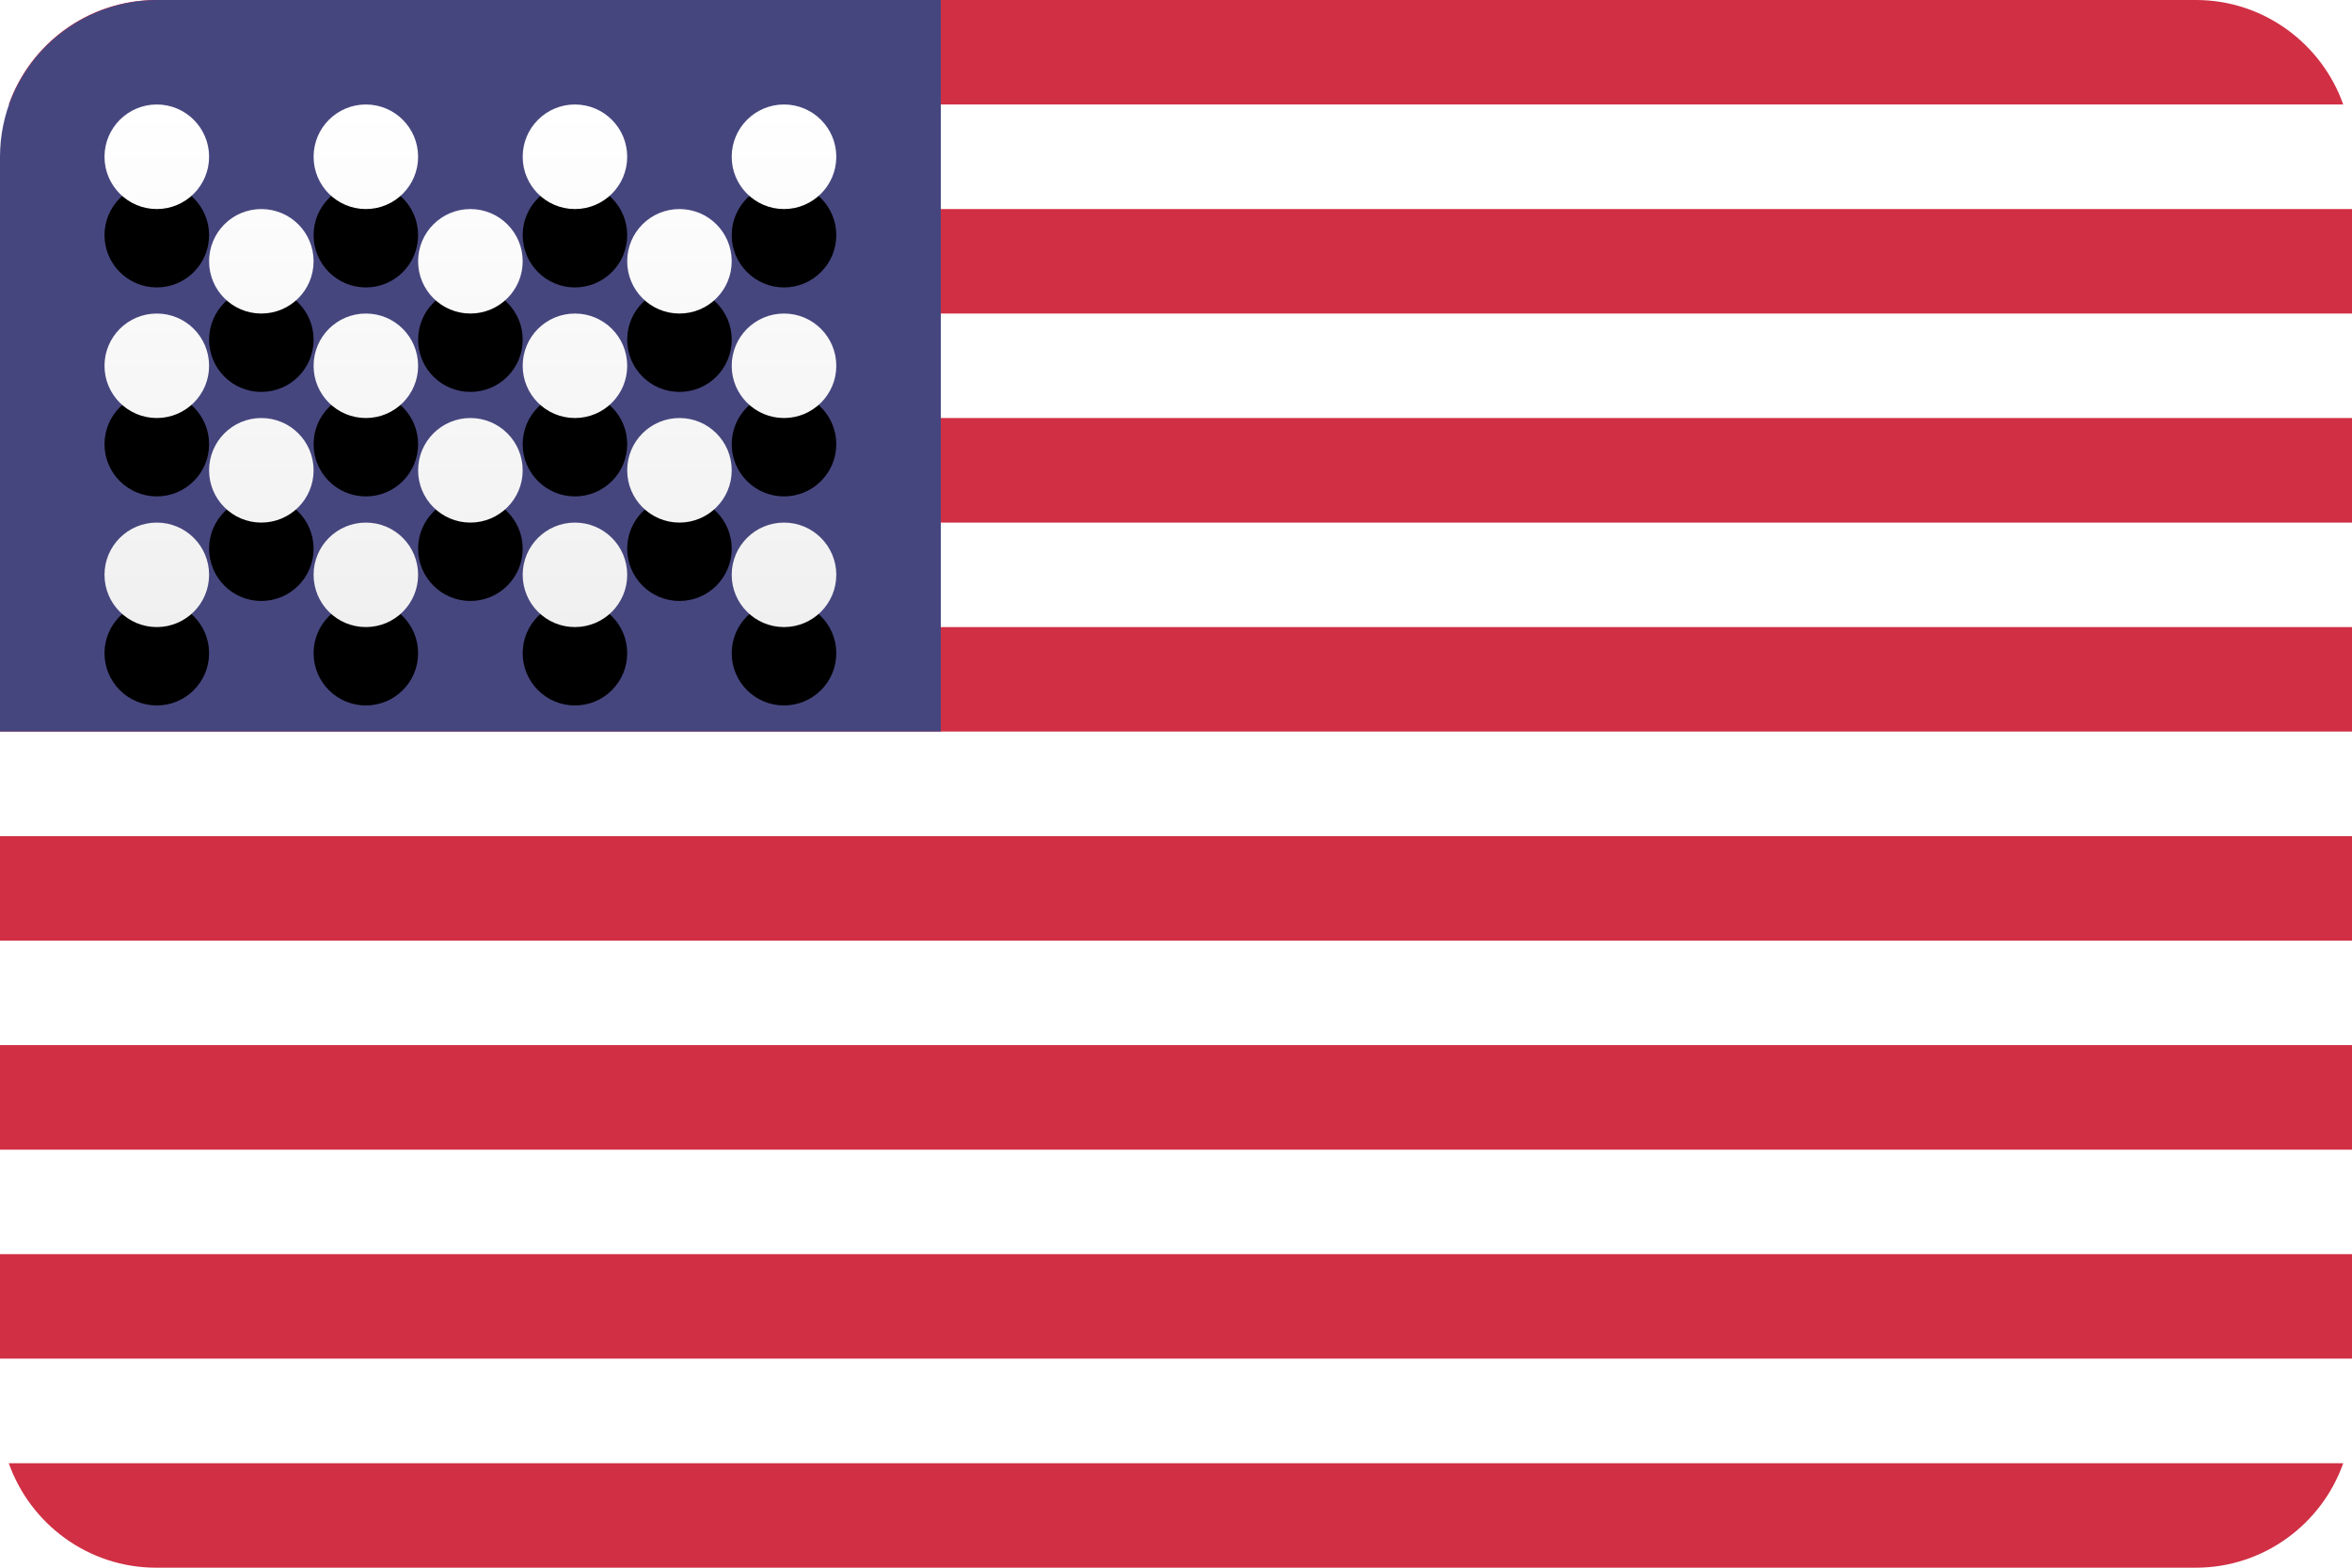 <?xml version="1.0" encoding="UTF-8"?>
<svg width="30px" height="20px" viewBox="0 0 30 20" version="1.1" xmlns="http://www.w3.org/2000/svg" xmlns:xlink="http://www.w3.org/1999/xlink">
    <title>icon/US@3x</title>
    <defs>
        <linearGradient x1="50%" y1="0%" x2="50%" y2="100%" id="linearGradient-1">
            <stop stop-color="#FFFFFF" offset="0%"></stop>
            <stop stop-color="#F0F0F0" offset="100%"></stop>
        </linearGradient>
        <path d="M10,6.667 C10.368,6.667 10.667,6.965 10.667,7.333 C10.667,7.702 10.368,8 10,8 C9.632,8 9.333,7.702 9.333,7.333 C9.333,6.965 9.632,6.667 10,6.667 Z M7.333,6.667 C7.702,6.667 8,6.965 8,7.333 C8,7.702 7.702,8 7.333,8 C6.965,8 6.667,7.702 6.667,7.333 C6.667,6.965 6.965,6.667 7.333,6.667 Z M4.667,6.667 C5.035,6.667 5.333,6.965 5.333,7.333 C5.333,7.702 5.035,8 4.667,8 C4.298,8 4,7.702 4,7.333 C4,6.965 4.298,6.667 4.667,6.667 Z M2,6.667 C2.368,6.667 2.667,6.965 2.667,7.333 C2.667,7.702 2.368,8 2,8 C1.632,8 1.333,7.702 1.333,7.333 C1.333,6.965 1.632,6.667 2,6.667 Z M3.333,5.333 C3.702,5.333 4,5.632 4,6 C4,6.368 3.702,6.667 3.333,6.667 C2.965,6.667 2.667,6.368 2.667,6 C2.667,5.632 2.965,5.333 3.333,5.333 Z M6,5.333 C6.368,5.333 6.667,5.632 6.667,6 C6.667,6.368 6.368,6.667 6,6.667 C5.632,6.667 5.333,6.368 5.333,6 C5.333,5.632 5.632,5.333 6,5.333 Z M8.667,5.333 C9.035,5.333 9.333,5.632 9.333,6 C9.333,6.368 9.035,6.667 8.667,6.667 C8.298,6.667 8,6.368 8,6 C8,5.632 8.298,5.333 8.667,5.333 Z M10,4 C10.368,4 10.667,4.298 10.667,4.667 C10.667,5.035 10.368,5.333 10,5.333 C9.632,5.333 9.333,5.035 9.333,4.667 C9.333,4.298 9.632,4 10,4 Z M7.333,4 C7.702,4 8,4.298 8,4.667 C8,5.035 7.702,5.333 7.333,5.333 C6.965,5.333 6.667,5.035 6.667,4.667 C6.667,4.298 6.965,4 7.333,4 Z M4.667,4 C5.035,4 5.333,4.298 5.333,4.667 C5.333,5.035 5.035,5.333 4.667,5.333 C4.298,5.333 4,5.035 4,4.667 C4,4.298 4.298,4 4.667,4 Z M2,4 C2.368,4 2.667,4.298 2.667,4.667 C2.667,5.035 2.368,5.333 2,5.333 C1.632,5.333 1.333,5.035 1.333,4.667 C1.333,4.298 1.632,4 2,4 Z M3.333,2.667 C3.702,2.667 4,2.965 4,3.333 C4,3.702 3.702,4 3.333,4 C2.965,4 2.667,3.702 2.667,3.333 C2.667,2.965 2.965,2.667 3.333,2.667 Z M6,2.667 C6.368,2.667 6.667,2.965 6.667,3.333 C6.667,3.702 6.368,4 6,4 C5.632,4 5.333,3.702 5.333,3.333 C5.333,2.965 5.632,2.667 6,2.667 Z M8.667,2.667 C9.035,2.667 9.333,2.965 9.333,3.333 C9.333,3.702 9.035,4 8.667,4 C8.298,4 8,3.702 8,3.333 C8,2.965 8.298,2.667 8.667,2.667 Z M2,1.333 C2.368,1.333 2.667,1.632 2.667,2 C2.667,2.368 2.368,2.667 2,2.667 C1.632,2.667 1.333,2.368 1.333,2 C1.333,1.632 1.632,1.333 2,1.333 Z M4.667,1.333 C5.035,1.333 5.333,1.632 5.333,2 C5.333,2.368 5.035,2.667 4.667,2.667 C4.298,2.667 4,2.368 4,2 C4,1.632 4.298,1.333 4.667,1.333 Z M7.333,1.333 C7.702,1.333 8,1.632 8,2 C8,2.368 7.702,2.667 7.333,2.667 C6.965,2.667 6.667,2.368 6.667,2 C6.667,1.632 6.965,1.333 7.333,1.333 Z M10,1.333 C10.368,1.333 10.667,1.632 10.667,2 C10.667,2.368 10.368,2.667 10,2.667 C9.632,2.667 9.333,2.368 9.333,2 C9.333,1.632 9.632,1.333 10,1.333 Z" id="path-2"></path>
        <filter x="-5.4%" y="-7.5%" width="110.7%" height="130.0%" filterUnits="objectBoundingBox" id="filter-3">
            <feOffset dx="0" dy="1" in="SourceAlpha" result="shadowOffsetOuter1"></feOffset>
            <feColorMatrix values="0 0 0 0 0   0 0 0 0 0   0 0 0 0 0  0 0 0 0.06 0" type="matrix" in="shadowOffsetOuter1"></feColorMatrix>
        </filter>
    </defs>
    <g id="Menu" stroke="none" stroke-width="1" fill="none" fill-rule="evenodd">
        <g id="Auto-Mobile---Menu---Dil-Secimi" transform="translate(-65, -149)">
            <g id="languages" transform="translate(15, 137)">
                <g id="icon/US" transform="translate(50, 12)">
                    <rect id="Rectangle-511" fill="#FFFFFF" x="0" y="0" width="30" height="20" rx="2"></rect>
                    <path d="M29.888,18.667 C29.615,19.443 28.873,20 28.008,20 L1.992,20 C1.123,20 0.385,19.44 0.112,18.667 L29.888,18.667 Z M30,16 L30,17.333 L0,17.333 L0,16 L30,16 Z M30,13.333 L30,14.667 L0,14.667 L0,13.333 L30,13.333 Z M30,10.667 L30,12 L0,12 L0,10.667 L30,10.667 Z M30,8 L30,9.333 L0,9.333 L0,8 L30,8 Z M30,5.333 L30,6.667 L0,6.667 L0,5.333 L30,5.333 Z M30,2.667 L30,4 L0,4 L0,2.667 L30,2.667 Z M28.008,0 C28.877,0 29.615,0.56 29.888,1.333 L0.112,1.333 C0.385,0.557 1.127,0 1.992,0 L28.008,0 Z" id="Shape" fill="#D02F44"></path>
                    <path d="M0,2.002 C0,0.896 0.902,0 2.009,0 L12,0 L12,9.333 L0,9.333 L0,2.002 Z" id="Rectangle-511" fill="#46467F"></path>
                    <g id="Oval-43">
                        <use fill="black" fill-opacity="1" filter="url(#filter-3)" xlink:href="#path-2"></use>
                        <use fill="url(#linearGradient-1)" fill-rule="evenodd" xlink:href="#path-2"></use>
                    </g>
                </g>
            </g>
        </g>
    </g>
</svg>